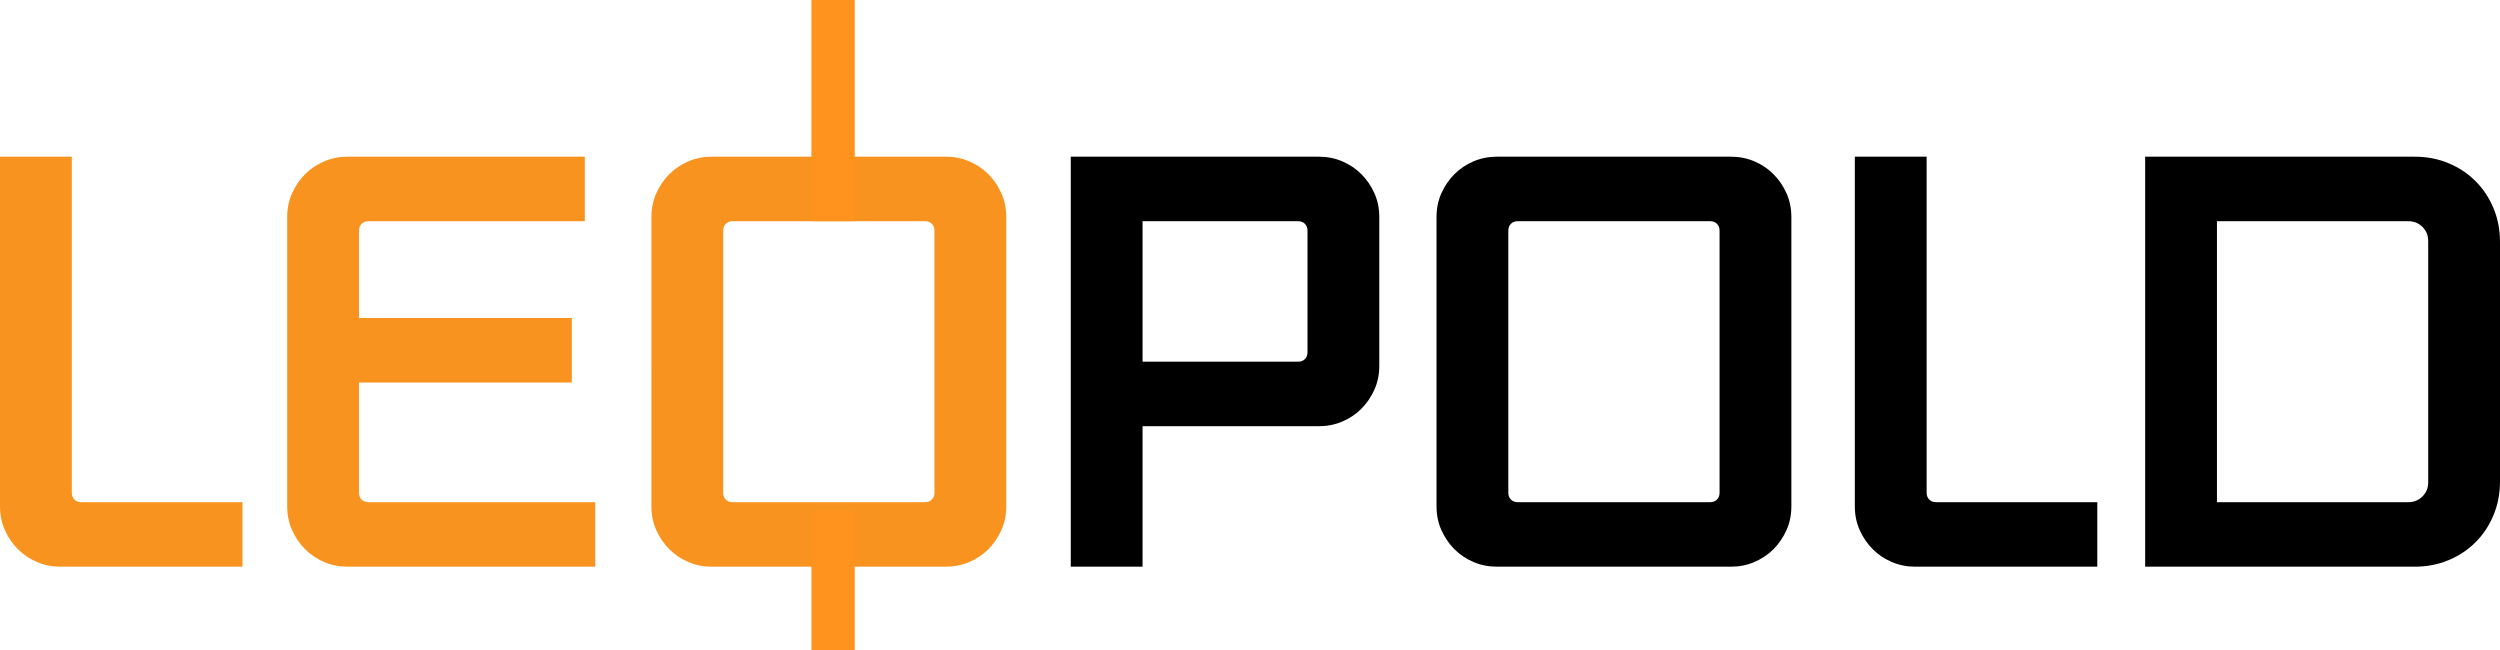 <?xml version="1.0" encoding="UTF-8"?>
<svg id="_레이어_2" data-name="레이어 2" xmlns="http://www.w3.org/2000/svg" viewBox="0 0 288.3 75">
  <defs>
    <style>
      .cls-1 {
        fill: #f7931e;
      }

      .cls-2 {
        fill: #ff931e;
      }
    </style>
  </defs>
  <g id="_레이어_1-2" data-name="레이어 1">
    <g>
      <path class="cls-1" d="m27.96,65.35H6.96c-.96,0-1.86-.18-2.7-.54-.84-.36-1.57-.85-2.19-1.47s-1.12-1.35-1.5-2.19c-.38-.84-.57-1.76-.57-2.76V18.07h8.28v38.76c0,.32.1.58.3.78.2.2.46.3.78.3h18.6v7.44Z"/>
      <path class="cls-1" d="m68.64,65.35h-28.56c-.96,0-1.86-.18-2.7-.54-.84-.36-1.57-.85-2.19-1.47s-1.12-1.35-1.5-2.19c-.38-.84-.57-1.76-.57-2.76V25.03c0-1,.19-1.92.57-2.76.38-.84.88-1.57,1.5-2.19s1.35-1.11,2.19-1.47c.84-.36,1.74-.54,2.7-.54h27.36v7.44h-24.96c-.32,0-.58.1-.78.3s-.3.46-.3.78v10.08h24.54v7.44h-24.54v12.72c0,.32.1.58.3.78.2.2.46.3.78.3h26.16v7.44Z"/>
      <path class="cls-1" d="m116.04,58.39c0,1-.19,1.92-.57,2.76-.38.84-.88,1.57-1.5,2.19-.62.62-1.35,1.11-2.19,1.47-.84.36-1.74.54-2.7.54h-27c-.96,0-1.86-.18-2.7-.54-.84-.36-1.57-.85-2.19-1.47s-1.12-1.35-1.5-2.19c-.38-.84-.57-1.76-.57-2.76V25.03c0-1,.19-1.92.57-2.76.38-.84.88-1.57,1.5-2.19s1.35-1.11,2.19-1.47c.84-.36,1.74-.54,2.7-.54h27c.96,0,1.86.18,2.7.54.84.36,1.57.85,2.19,1.47.62.62,1.12,1.35,1.5,2.19.38.84.57,1.76.57,2.76v33.36Zm-9.36-.48c.32,0,.58-.1.78-.3s.3-.46.3-.78v-30.24c0-.32-.1-.58-.3-.78-.2-.2-.46-.3-.78-.3h-22.2c-.32,0-.58.1-.78.3s-.3.46-.3.78v30.24c0,.32.1.58.3.78.2.2.46.3.78.3h22.2Z"/>
      <path d="m159.06,42.19c0,1-.19,1.92-.57,2.76-.38.84-.88,1.57-1.5,2.19s-1.35,1.11-2.19,1.47c-.84.36-1.74.54-2.7.54h-20.34v16.2h-8.28V18.07h28.62c.96,0,1.86.18,2.7.54.84.36,1.57.85,2.19,1.47.62.62,1.12,1.35,1.5,2.19.38.84.57,1.76.57,2.76v17.16Zm-9.36-.48c.32,0,.58-.1.78-.3s.3-.46.3-.78v-14.04c0-.32-.1-.58-.3-.78-.2-.2-.46-.3-.78-.3h-17.94v16.2h17.94Z"/>
      <path d="m206.58,58.39c0,1-.19,1.92-.57,2.76-.38.84-.88,1.57-1.5,2.19-.62.62-1.35,1.11-2.19,1.47-.84.36-1.74.54-2.7.54h-27c-.96,0-1.86-.18-2.7-.54-.84-.36-1.57-.85-2.19-1.47s-1.12-1.35-1.5-2.19c-.38-.84-.57-1.76-.57-2.76V25.03c0-1,.19-1.92.57-2.76.38-.84.88-1.57,1.5-2.19s1.35-1.11,2.19-1.47c.84-.36,1.74-.54,2.7-.54h27c.96,0,1.86.18,2.7.54.84.36,1.57.85,2.19,1.47.62.62,1.12,1.35,1.5,2.19.38.84.57,1.76.57,2.76v33.36Zm-9.36-.48c.32,0,.58-.1.78-.3s.3-.46.3-.78v-30.24c0-.32-.1-.58-.3-.78-.2-.2-.46-.3-.78-.3h-22.2c-.32,0-.58.1-.78.3s-.3.46-.3.78v30.24c0,.32.1.58.3.78.2.2.46.3.78.3h22.2Z"/>
      <path d="m241.86,65.35h-21c-.96,0-1.86-.18-2.7-.54-.84-.36-1.57-.85-2.19-1.47s-1.12-1.35-1.5-2.19c-.38-.84-.57-1.76-.57-2.76V18.07h8.28v38.76c0,.32.1.58.3.78.2.2.46.3.78.3h18.6v7.44Z"/>
      <path d="m288.3,55.51c0,1.4-.25,2.7-.75,3.9-.5,1.2-1.19,2.24-2.07,3.12-.88.88-1.92,1.57-3.12,2.07-1.2.5-2.5.75-3.9.75h-31.08V18.07h31.08c1.4,0,2.7.25,3.9.75,1.2.5,2.24,1.19,3.12,2.07.88.88,1.57,1.92,2.07,3.12.5,1.2.75,2.5.75,3.9v27.6Zm-10.56,2.4c.64,0,1.18-.22,1.62-.66.44-.44.66-.98.66-1.62v-27.84c0-.64-.22-1.18-.66-1.62-.44-.44-.98-.66-1.62-.66h-22.08v32.4h22.08Z"/>
    </g>
    <g>
      <path class="cls-2" d="m93.57,0v25.51h5V0h-5Z"/>
      <path class="cls-2" d="m93.57,75h5v-16.14l-5,.02v16.12Z"/>
    </g>
  </g>
</svg>